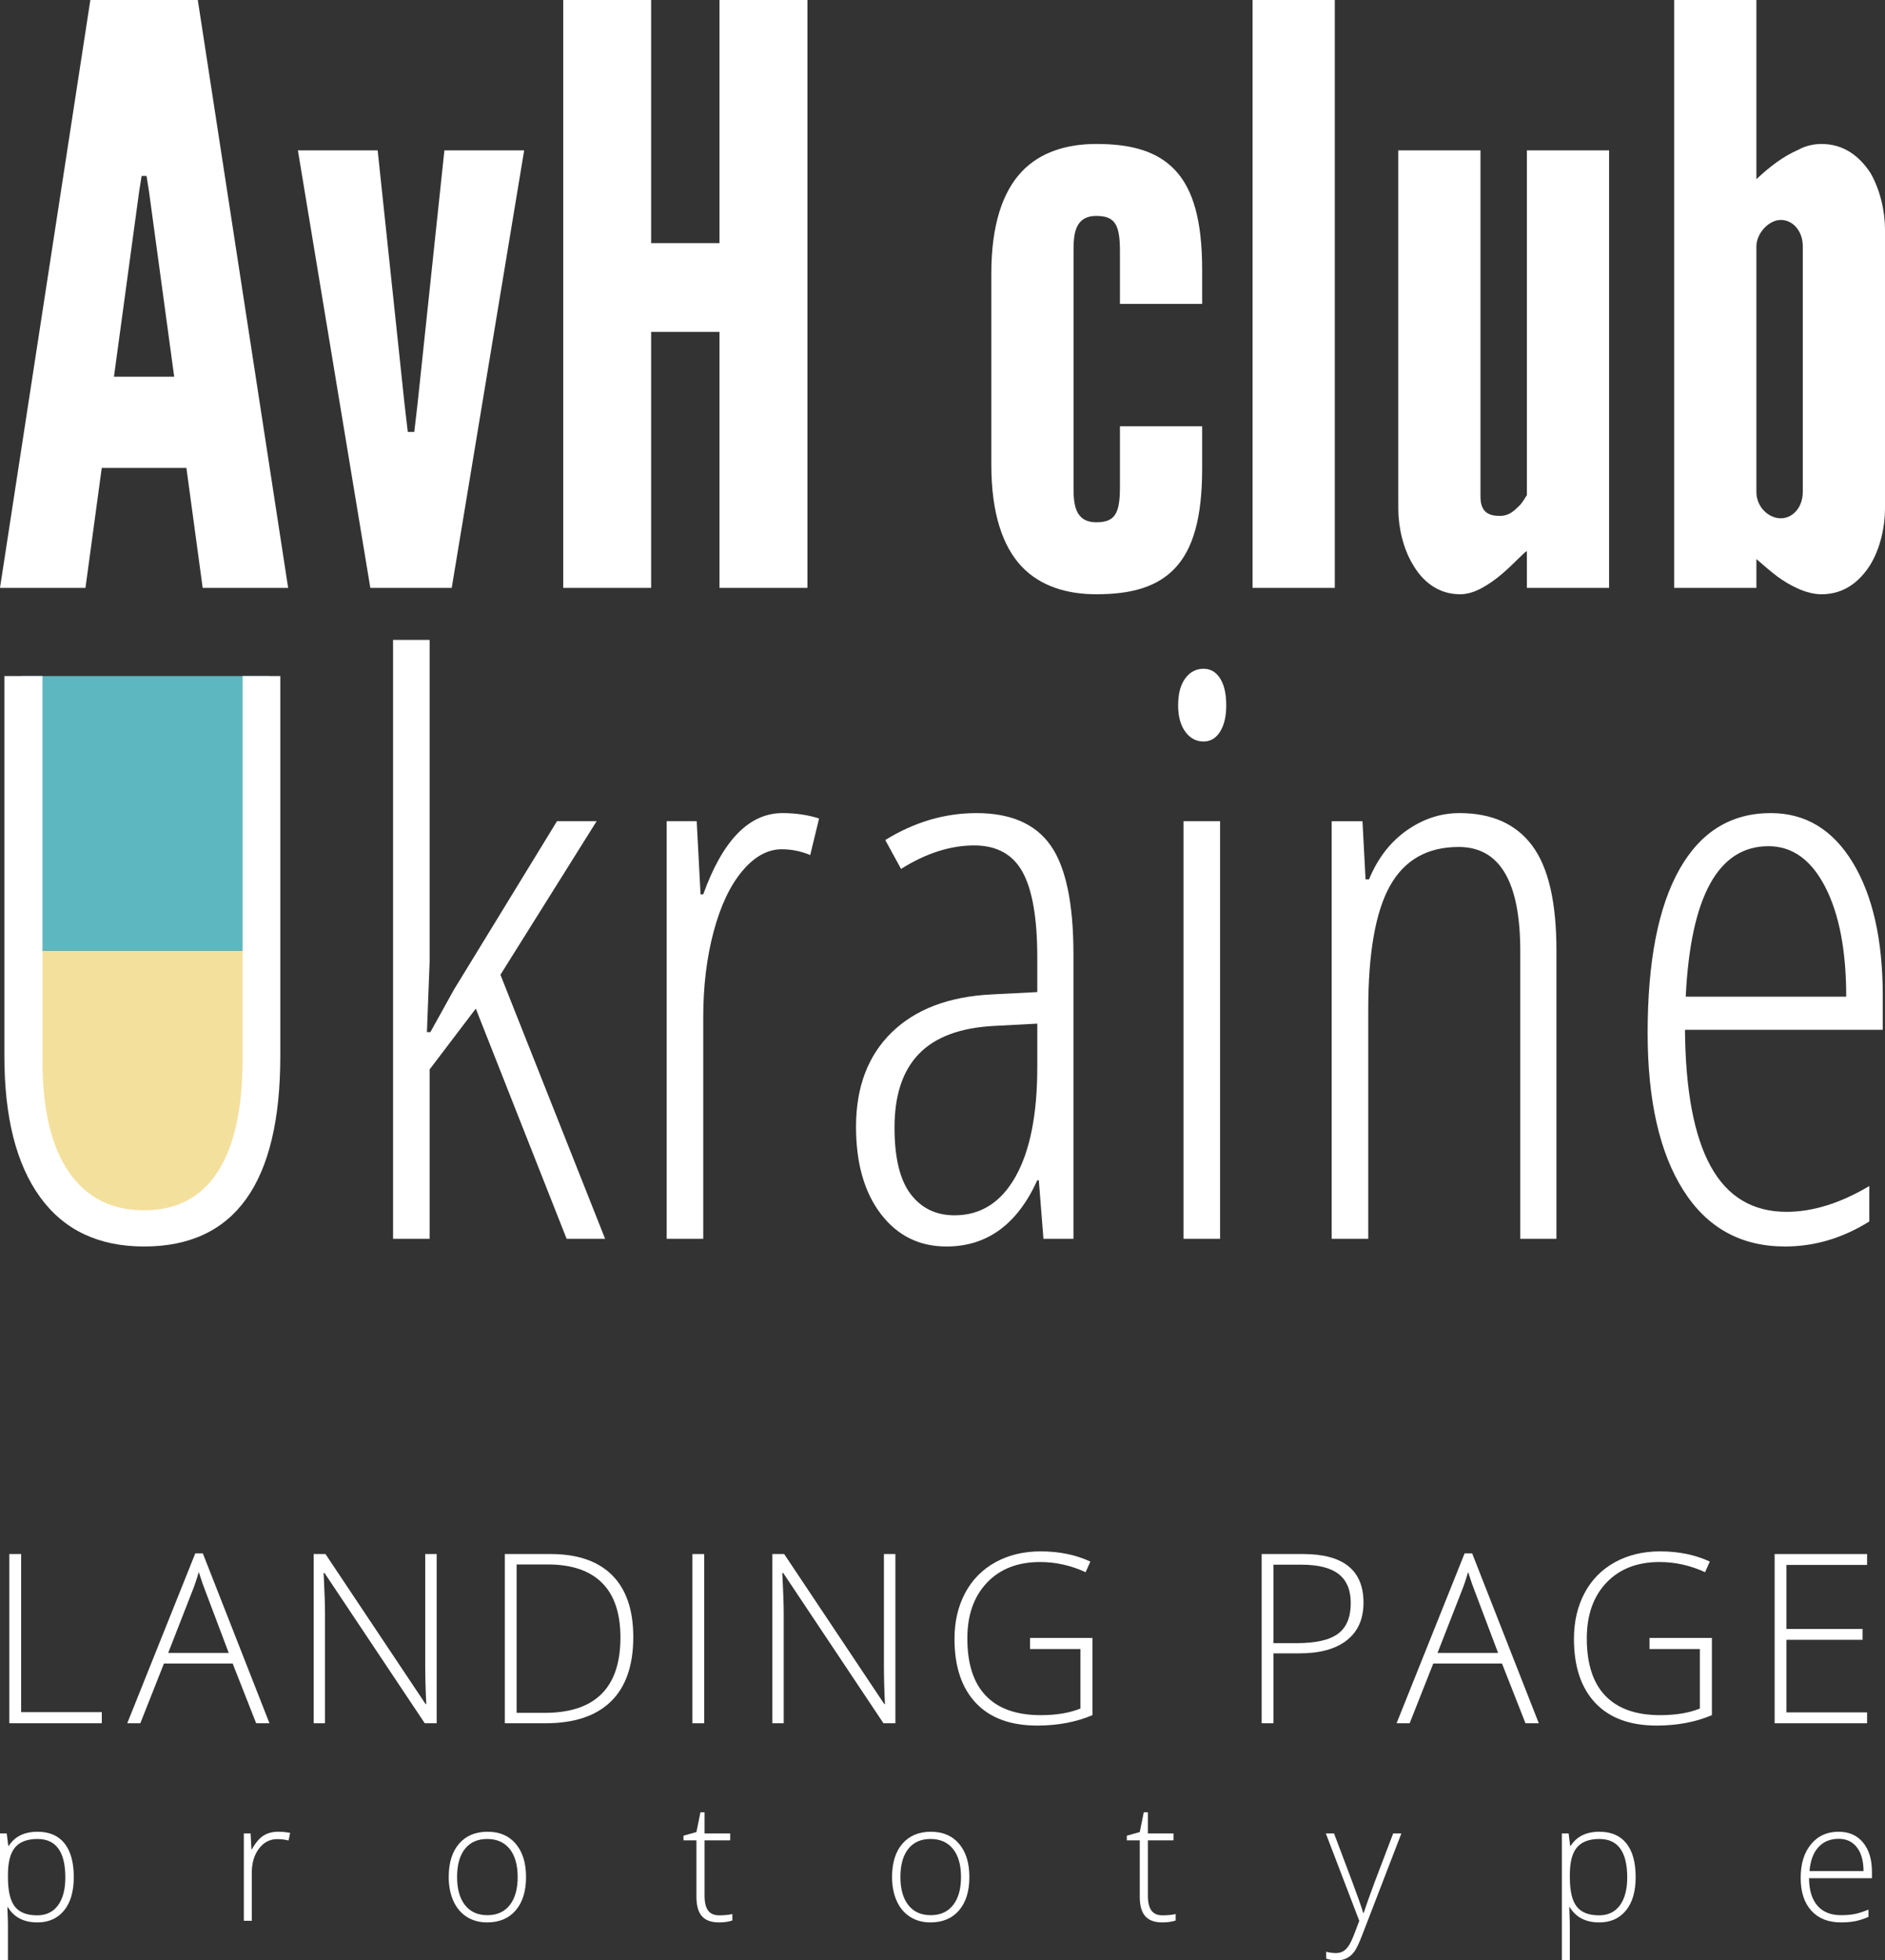 <?xml version="1.0" encoding="utf-8"?>
<!-- Generator: Adobe Illustrator 17.0.0, SVG Export Plug-In . SVG Version: 6.00 Build 0)  -->
<!DOCTYPE svg PUBLIC "-//W3C//DTD SVG 1.1//EN" "http://www.w3.org/Graphics/SVG/1.1/DTD/svg11.dtd">
<svg version="1.1" id="Слой_1" xmlns="http://www.w3.org/2000/svg" xmlns:xlink="http://www.w3.org/1999/xlink" x="0px" y="0px"
	 width="269.644px" height="280.373px" viewBox="0 0 269.644 280.373" enable-background="new 0 0 269.644 280.373"
	 xml:space="preserve">
<rect x="0" y="0" width="269.644" height="280.373" fill="#333333" stroke="none"/>
<rect x="3.058" y="96.692" fill="#5DB7C0" width="35.412" height="39.302"/>
<polygon fill="#F4E09D" points="32.88,174.052 7.25,172.655 3.058,135.994 38.47,135.994 "/>
<g>
	<path fill="#FFFFFF" d="M0,84.078L12.924,0h15.37l12.925,84.078H28.993l-2.329-17.158H14.555l-2.329,17.158H0z M21.308,27.339
		l-0.349-2.173H20.26l-0.349,2.173l-3.61,26.539h8.617L21.308,27.339z"/>
	<path fill="#FFFFFF" d="M52.975,84.078L42.612,21.505h11.411l3.842,36.262l0.466,4.004h0.931l0.466-4.004l3.842-36.262h11.411
		L64.619,84.078H52.975z"/>
	<path fill="#FFFFFF" d="M102.923,47.472h-9.781v36.605H80.567V0h12.575v34.775h9.781V0h12.575v84.078h-12.575V47.472z"/>
	<path fill="#FFFFFF" d="M153.566,69.664c0,2.288,0.117,5.033,3.261,5.033c2.678,0,3.377-1.258,3.377-5.033V60.97h11.76v6.063
		c0,6.978-1.281,11.439-3.843,14.185c-2.561,2.745-6.287,3.774-11.294,3.774c-4.192,0-8.035-1.144-10.713-4.004
		c-2.678-2.86-4.308-7.55-4.308-14.528v-27.34c0-6.978,1.63-11.668,4.308-14.528c2.678-2.86,6.521-4.004,10.713-4.004
		c5.007,0,8.733,1.03,11.294,3.774c2.562,2.746,3.843,7.207,3.843,14.185v4.919h-11.76v-7.55c0-3.775-0.699-5.033-3.377-5.033
		c-3.144,0-3.261,2.746-3.261,5.033V69.664z"/>
	<path fill="#FFFFFF" d="M179.178,84.078V0h11.761v84.078H179.178z"/>
	<path fill="#FFFFFF" d="M218.416,21.505h11.76v62.572h-11.76v-5.262c-0.233,0.114-0.699,0.572-1.281,1.144
		c-1.397,1.373-3.027,2.974-5.123,4.118c-1.048,0.572-2.096,0.915-3.144,0.915c-3.144,0-5.356-1.83-6.753-4.232
		c-1.397-2.288-2.096-5.377-2.096-8.007V21.505h11.76v49.532c0,2.402,1.397,2.746,2.795,2.746c1.281,0,1.979-0.686,2.795-1.487
		c0.349-0.343,0.699-0.915,1.048-1.487V21.505z"/>
	<path fill="#FFFFFF" d="M239.486,0h11.761v25.624c1.979-1.831,3.726-3.203,6.055-4.233c1.048-0.572,2.212-0.8,3.26-0.8
		c3.26,0,5.473,1.83,6.986,4.118c1.397,2.402,2.096,5.491,2.096,8.122v39.923c0,2.631-0.699,5.72-2.096,8.007
		c-1.513,2.402-3.726,4.232-6.986,4.232c-2.212,0-4.541-1.258-6.287-2.516c-1.048-0.801-1.98-1.601-3.027-2.517v4.118h-11.761V0z
		 M251.247,70.351c0,2.174,1.746,3.775,3.493,3.775c1.747,0,3.144-1.601,3.144-3.775V35.233c0-2.174-1.397-3.775-3.144-3.775
		c-1.747,0-3.493,1.945-3.493,3.775V70.351z"/>
</g>
<g>
	<path fill="#FFFFFF" d="M40.097,96.692v54.334c0,18.166-6.496,27.25-19.488,27.25c-6.495,0-11.45-2.348-14.863-7.047
		c-3.413-4.697-5.12-11.431-5.12-20.203V96.692h5.45v54.995c0,6.973,1.257,12.285,3.771,15.937
		c2.513,3.652,6.101,5.477,10.762,5.477c4.625,0,8.129-1.825,10.515-5.477c2.385-3.652,3.578-9.037,3.578-16.158V96.692H40.097z"/>
	<path fill="#FFFFFF" d="M61.567,147.613l3.358-6.055l14.753-24.112h5.67l-13.762,21.965l14.973,37.764h-5.505l-12.992-32.92
		l-6.606,8.698v24.222h-5.23V91.517h5.23v46.077l-0.385,10.019H61.567z"/>
	<path fill="#FFFFFF" d="M111.938,116.29c1.872,0,3.614,0.257,5.229,0.77l-1.266,5.23c-1.322-0.551-2.679-0.826-4.074-0.826
		c-2.019,0-3.9,1.037-5.643,3.111c-1.743,2.074-3.11,4.964-4.101,8.67c-0.991,3.708-1.486,7.799-1.486,12.276v31.654h-5.23v-59.729
		h4.294l0.551,10.46h0.385C103.386,120.162,107.167,116.29,111.938,116.29z"/>
	<path fill="#FFFFFF" d="M149.261,177.175l-0.66-8.368h-0.22c-2.863,6.313-7.193,9.469-12.992,9.469c-3.89,0-7.019-1.55-9.386-4.652
		c-2.367-3.101-3.551-7.257-3.551-12.469c0-5.688,1.706-10.193,5.12-13.514c3.413-3.321,8.203-5.128,14.368-5.423l6.441-0.33v-4.954
		c0-5.578-0.697-9.642-2.092-12.193c-1.395-2.55-3.708-3.826-6.936-3.826c-3.413,0-6.9,1.12-10.46,3.358l-2.257-4.129
		c4.147-2.569,8.496-3.854,13.047-3.854c4.917,0,8.458,1.551,10.625,4.651c2.165,3.102,3.248,8.285,3.248,15.552v40.682H149.261z
		 M136.545,173.816c3.744,0,6.652-1.844,8.725-5.532c2.074-3.689,3.111-8.909,3.111-15.662v-6.221l-6.221,0.33
		c-4.808,0.257-8.377,1.588-10.707,3.991c-2.331,2.404-3.495,5.918-3.495,10.542c0,4.331,0.77,7.505,2.312,9.524
		C131.81,172.808,133.902,173.816,136.545,173.816z"/>
	<path fill="#FFFFFF" d="M168.529,100.876c0-1.652,0.339-2.936,1.019-3.854c0.679-0.917,1.55-1.376,2.615-1.376
		c0.991,0,1.779,0.459,2.367,1.376c0.587,0.918,0.881,2.202,0.881,3.854c0,1.578-0.294,2.835-0.881,3.77
		c-0.587,0.936-1.376,1.404-2.367,1.404c-1.065,0-1.936-0.468-2.615-1.404C168.868,103.711,168.529,102.454,168.529,100.876z
		 M174.529,177.175h-5.23v-59.729h5.23V177.175z"/>
	<path fill="#FFFFFF" d="M217.469,177.175v-41.177c0-9.909-2.937-14.863-8.808-14.863c-4.478,0-7.753,1.854-9.826,5.56
		c-2.074,3.707-3.11,9.597-3.11,17.671v32.81h-5.23v-59.729h4.404l0.44,8.312h0.495c1.247-3.009,3.046-5.34,5.395-6.992
		c2.348-1.651,4.863-2.477,7.542-2.477c4.624,0,8.092,1.551,10.404,4.651c2.312,3.102,3.468,8.084,3.468,14.946v41.287H217.469z"/>
	<path fill="#FFFFFF" d="M255.342,178.276c-6.313,0-11.167-2.688-14.56-8.065c-3.395-5.377-5.092-12.872-5.092-22.488
		c0-10.202,1.513-17.992,4.541-23.369c3.027-5.376,7.385-8.065,13.074-8.065c4.955,0,8.863,2.358,11.726,7.073
		c2.862,4.717,4.294,11.075,4.294,19.075v4.844H241.03c0.073,8.698,1.302,15.213,3.689,19.543c2.385,4.331,6,6.495,10.844,6.495
		c3.744,0,7.688-1.229,11.836-3.689v5.065C263.581,177.083,259.562,178.276,255.342,178.276z M252.976,121.024
		c-7.193,0-11.139,7.176-11.836,21.524h22.956c0-6.568-1-11.798-3-15.689C259.094,122.969,256.388,121.024,252.976,121.024z"/>
</g>
<g>
	<path fill="#FFFFFF" d="M14.562,246.464v-1.589H3.023v-22.614H1.335v24.203H14.562z"/>
	<path fill="#FFFFFF" d="M36.643,246.464h1.904l-9.535-24.302h-1.076l-9.734,24.302h1.871l3.377-8.542h9.834L36.643,246.464z
		 M27.455,227.708c0.353-0.861,0.678-1.821,0.977-2.881c0.386,1.214,0.717,2.163,0.993,2.848l3.294,8.724h-8.658L27.455,227.708z"/>
	<path fill="#FFFFFF" d="M62.466,222.261h-1.639v15.793c0,1.788,0.049,3.675,0.149,5.662h-0.099l-14.319-21.454h-1.688v24.203h1.622
		V230.77c0-1.302-0.066-3.234-0.199-5.794h0.132l14.336,21.488h1.705V222.261z"/>
	<path fill="#FFFFFF" d="M87.568,225.291c-2.014-2.02-4.952-3.03-8.815-3.03h-6.539v24.203h5.794c4.128,0,7.256-1.04,9.386-3.121
		c2.13-2.08,3.195-5.151,3.195-9.212C90.59,230.257,89.582,227.311,87.568,225.291z M77.909,244.974h-4.006v-21.223h4.453
		c3.41,0,5.995,0.875,7.756,2.624c1.76,1.749,2.64,4.357,2.64,7.822C88.752,241.382,85.137,244.974,77.909,244.974L77.909,244.974z"
		/>
	<path fill="#FFFFFF" d="M100.735,246.464v-24.203h-1.688v24.203H100.735z"/>
	<path fill="#FFFFFF" d="M128.081,222.261h-1.639v15.793c0,1.788,0.049,3.675,0.149,5.662h-0.099l-14.319-21.454h-1.688v24.203
		h1.622V230.77c0-1.302-0.066-3.234-0.199-5.794h0.133l14.336,21.488h1.705V222.261z"/>
	<path fill="#FFFFFF" d="M147.348,235.852h7.201v8.509c-1.556,0.629-3.449,0.943-5.678,0.943c-3.443,0-6.054-0.919-7.83-2.756
		c-1.777-1.838-2.665-4.577-2.665-8.219c0-3.344,0.935-6.001,2.806-7.971c1.871-1.97,4.4-2.955,7.59-2.955
		c2.252,0,4.425,0.486,6.522,1.457l0.679-1.523c-2.097-0.971-4.464-1.457-7.102-1.457c-2.439,0-4.6,0.519-6.481,1.556
		c-1.882,1.038-3.327,2.508-4.337,4.412c-1.01,1.904-1.515,4.086-1.515,6.547c0,3.951,1.018,7.005,3.054,9.163
		c2.036,2.157,4.963,3.236,8.782,3.236c2.925,0,5.556-0.496,7.896-1.49v-11.042h-8.923V235.852z"/>
	<path fill="#FFFFFF" d="M186.402,222.261h-5.926v24.203h1.689v-9.999h3.741c2.914,0,5.165-0.623,6.754-1.871
		c1.589-1.247,2.384-3.04,2.384-5.38C195.043,224.579,192.163,222.261,186.402,222.261L186.402,222.261z M182.164,223.785h4.006
		c2.406,0,4.183,0.45,5.33,1.349c1.148,0.9,1.722,2.282,1.722,4.147c0,2.02-0.607,3.479-1.821,4.378
		c-1.214,0.9-3.184,1.349-5.91,1.349h-3.327V223.785z"/>
	<path fill="#FFFFFF" d="M218.217,246.464h1.904l-9.535-24.302h-1.076l-9.734,24.302h1.871l3.377-8.542h9.833L218.217,246.464z
		 M209.03,227.708c0.353-0.861,0.679-1.821,0.977-2.881c0.386,1.214,0.717,2.163,0.993,2.848l3.295,8.724h-8.658L209.03,227.708z"/>
	<path fill="#FFFFFF" d="M235.961,235.852h7.201v8.509c-1.556,0.629-3.449,0.943-5.678,0.943c-3.443,0-6.054-0.919-7.83-2.756
		c-1.777-1.838-2.666-4.577-2.666-8.219c0-3.344,0.935-6.001,2.806-7.971c1.871-1.97,4.401-2.955,7.59-2.955
		c2.252,0,4.425,0.486,6.522,1.457l0.679-1.523c-2.097-0.971-4.464-1.457-7.102-1.457c-2.439,0-4.599,0.519-6.481,1.556
		c-1.882,1.038-3.328,2.508-4.337,4.412c-1.01,1.904-1.515,4.086-1.515,6.547c0,3.951,1.018,7.005,3.054,9.163
		c2.036,2.157,4.963,3.236,8.782,3.236c2.924,0,5.556-0.496,7.896-1.49v-11.042h-8.923V235.852z"/>
	<path fill="#FFFFFF" d="M267.082,244.908h-11.538v-10.38h10.893v-1.556h-10.893v-9.155h11.538v-1.556h-13.227v24.203h13.227
		V244.908z"/>
	<path fill="#FFFFFF" d="M9.157,273.251c0.931-1.131,1.397-2.722,1.397-4.777c0-2.115-0.443-3.726-1.328-4.834
		c-0.885-1.107-2.171-1.661-3.857-1.661c-1.885,0-3.257,0.674-4.116,2.023H1.184l-0.219-1.782H0v18.152h1.138v-4.759
		c0-0.675-0.015-1.295-0.046-1.862l-0.035-0.966h0.08c0.881,1.441,2.284,2.161,4.208,2.161
		C6.955,274.946,8.225,274.381,9.157,273.251z M2.121,272.682c-0.655-0.835-0.983-2.23-0.983-4.185v-0.368
		c0-1.809,0.341-3.113,1.023-3.914c0.682-0.801,1.751-1.202,3.207-1.202c2.651,0,3.977,1.836,3.977,5.507
		c0,1.709-0.35,3.039-1.052,3.989c-0.701,0.95-1.692,1.425-2.972,1.425C3.844,273.935,2.776,273.517,2.121,272.682z"/>
	<path fill="#FFFFFF" d="M37.687,262.536c-0.582,0.372-1.131,1.017-1.644,1.937h-0.08l-0.115-2.253h-0.966v12.496h1.138v-6.898
		c0-1.379,0.341-2.521,1.023-3.426c0.682-0.904,1.555-1.357,2.621-1.357c0.56,0,1.1,0.065,1.621,0.195l0.219-1.092
		c-0.605-0.108-1.172-0.161-1.701-0.161C38.975,261.979,38.269,262.165,37.687,262.536z"/>
	<path fill="#FFFFFF" d="M73.782,263.709c-0.977-1.154-2.324-1.73-4.041-1.73c-1.724,0-3.081,0.569-4.07,1.707
		c-0.988,1.138-1.483,2.727-1.483,4.765c0,1.295,0.222,2.437,0.667,3.426c0.445,0.989,1.085,1.747,1.92,2.276
		c0.835,0.529,1.801,0.793,2.897,0.793c1.74,0,3.104-0.573,4.093-1.718c0.989-1.146,1.483-2.738,1.483-4.777
		C75.247,266.443,74.759,264.863,73.782,263.709z M66.505,264.433c0.747-0.946,1.811-1.42,3.19-1.42s2.451,0.476,3.213,1.426
		c0.762,0.95,1.144,2.288,1.144,4.012c0,1.717-0.378,3.056-1.132,4.018c-0.755,0.962-1.822,1.443-3.202,1.443
		c-1.38,0-2.447-0.481-3.202-1.443c-0.755-0.962-1.132-2.301-1.132-4.018C65.384,266.719,65.757,265.38,66.505,264.433z"/>
	<path fill="#FFFFFF" d="M101.289,273.245c-0.337-0.46-0.506-1.169-0.506-2.127v-7.91h3.667v-0.988h-3.667v-3.023h-0.586
		l-0.575,2.828l-1.851,0.517v0.667h1.851v8.07c0,1.264,0.263,2.192,0.788,2.782c0.525,0.59,1.339,0.885,2.443,0.885
		c0.72,0,1.357-0.092,1.909-0.276v-0.919c-0.537,0.122-1.165,0.184-1.885,0.184S101.626,273.705,101.289,273.245z"/>
	<path fill="#FFFFFF" d="M137.2,263.709c-0.977-1.154-2.324-1.73-4.041-1.73c-1.724,0-3.081,0.569-4.07,1.707
		c-0.988,1.138-1.483,2.727-1.483,4.765c0,1.295,0.222,2.437,0.667,3.426c0.444,0.989,1.084,1.747,1.92,2.276
		c0.835,0.529,1.801,0.793,2.897,0.793c1.74,0,3.104-0.573,4.093-1.718c0.989-1.146,1.483-2.738,1.483-4.777
		C138.665,266.443,138.177,264.863,137.2,263.709z M129.923,264.433c0.747-0.946,1.811-1.42,3.19-1.42
		c1.38,0,2.451,0.476,3.213,1.426c0.763,0.95,1.144,2.288,1.144,4.012c0,1.717-0.377,3.056-1.132,4.018
		c-0.755,0.962-1.822,1.443-3.202,1.443c-1.38,0-2.447-0.481-3.202-1.443c-0.755-0.962-1.132-2.301-1.132-4.018
		C128.802,266.719,129.176,265.38,129.923,264.433z"/>
	<path fill="#FFFFFF" d="M164.707,273.245c-0.337-0.46-0.506-1.169-0.506-2.127v-7.91h3.667v-0.988h-3.667v-3.023h-0.586
		l-0.575,2.828l-1.851,0.517v0.667h1.851v8.07c0,1.264,0.263,2.192,0.788,2.782c0.525,0.59,1.339,0.885,2.443,0.885
		c0.72,0,1.357-0.092,1.909-0.276v-0.919c-0.537,0.122-1.165,0.184-1.885,0.184S165.044,273.705,164.707,273.245z"/>
	<path fill="#FFFFFF" d="M194.439,274.717c-0.092,0.253-0.297,0.799-0.615,1.638c-0.318,0.839-0.598,1.452-0.839,1.84
		c-0.241,0.387-0.512,0.673-0.811,0.856c-0.299,0.184-0.644,0.276-1.034,0.276c-0.514,0-0.993-0.062-1.437-0.184v0.988
		c0.536,0.161,1.023,0.242,1.46,0.242c0.582,0,1.079-0.104,1.489-0.31c0.41-0.207,0.768-0.518,1.075-0.931
		c0.306-0.414,0.686-1.211,1.138-2.391l5.598-14.52h-1.172l-2.644,6.944c-0.728,1.962-1.253,3.437-1.575,4.426h-0.069
		c-0.215-0.751-0.724-2.203-1.529-4.357l-2.644-7.013h-1.173L194.439,274.717z"/>
	<path fill="#FFFFFF" d="M232.579,273.251c0.931-1.131,1.397-2.722,1.397-4.777c0-2.115-0.443-3.726-1.328-4.834
		c-0.885-1.107-2.171-1.661-3.857-1.661c-1.885,0-3.257,0.674-4.115,2.023h-0.069l-0.219-1.782h-0.966v18.152h1.138v-4.759
		c0-0.675-0.016-1.295-0.046-1.862l-0.035-0.966h0.08c0.881,1.441,2.284,2.161,4.207,2.161
		C230.378,274.946,231.648,274.381,232.579,273.251z M225.544,272.682c-0.655-0.835-0.983-2.23-0.983-4.185v-0.368
		c0-1.809,0.341-3.113,1.023-3.914c0.682-0.801,1.751-1.202,3.207-1.202c2.652,0,3.978,1.836,3.978,5.507
		c0,1.709-0.351,3.039-1.052,3.989c-0.701,0.95-1.692,1.425-2.972,1.425C227.266,273.935,226.199,273.517,225.544,272.682z"/>
	<path fill="#FFFFFF" d="M265.329,274.78c0.598-0.111,1.249-0.32,1.954-0.627v-1.035c-0.828,0.33-1.512,0.544-2.052,0.644
		c-0.54,0.1-1.167,0.15-1.88,0.15c-1.464,0-2.589-0.452-3.374-1.357s-1.186-2.215-1.201-3.932h9.001v-0.92
		c0-1.763-0.425-3.157-1.276-4.185c-0.851-1.027-2.012-1.54-3.483-1.54c-1.663,0-2.985,0.6-3.966,1.799
		c-0.981,1.199-1.471,2.795-1.471,4.788c0,2.016,0.507,3.583,1.523,4.702c1.016,1.119,2.432,1.678,4.248,1.678
		C264.072,274.946,264.731,274.891,265.329,274.78z M265.628,264.215c0.629,0.816,0.943,1.949,0.943,3.397h-7.726
		c0.122-1.495,0.548-2.638,1.276-3.432c0.728-0.793,1.694-1.19,2.897-1.19C264.129,262.991,264.999,263.399,265.628,264.215z"/>
</g>
</svg>
